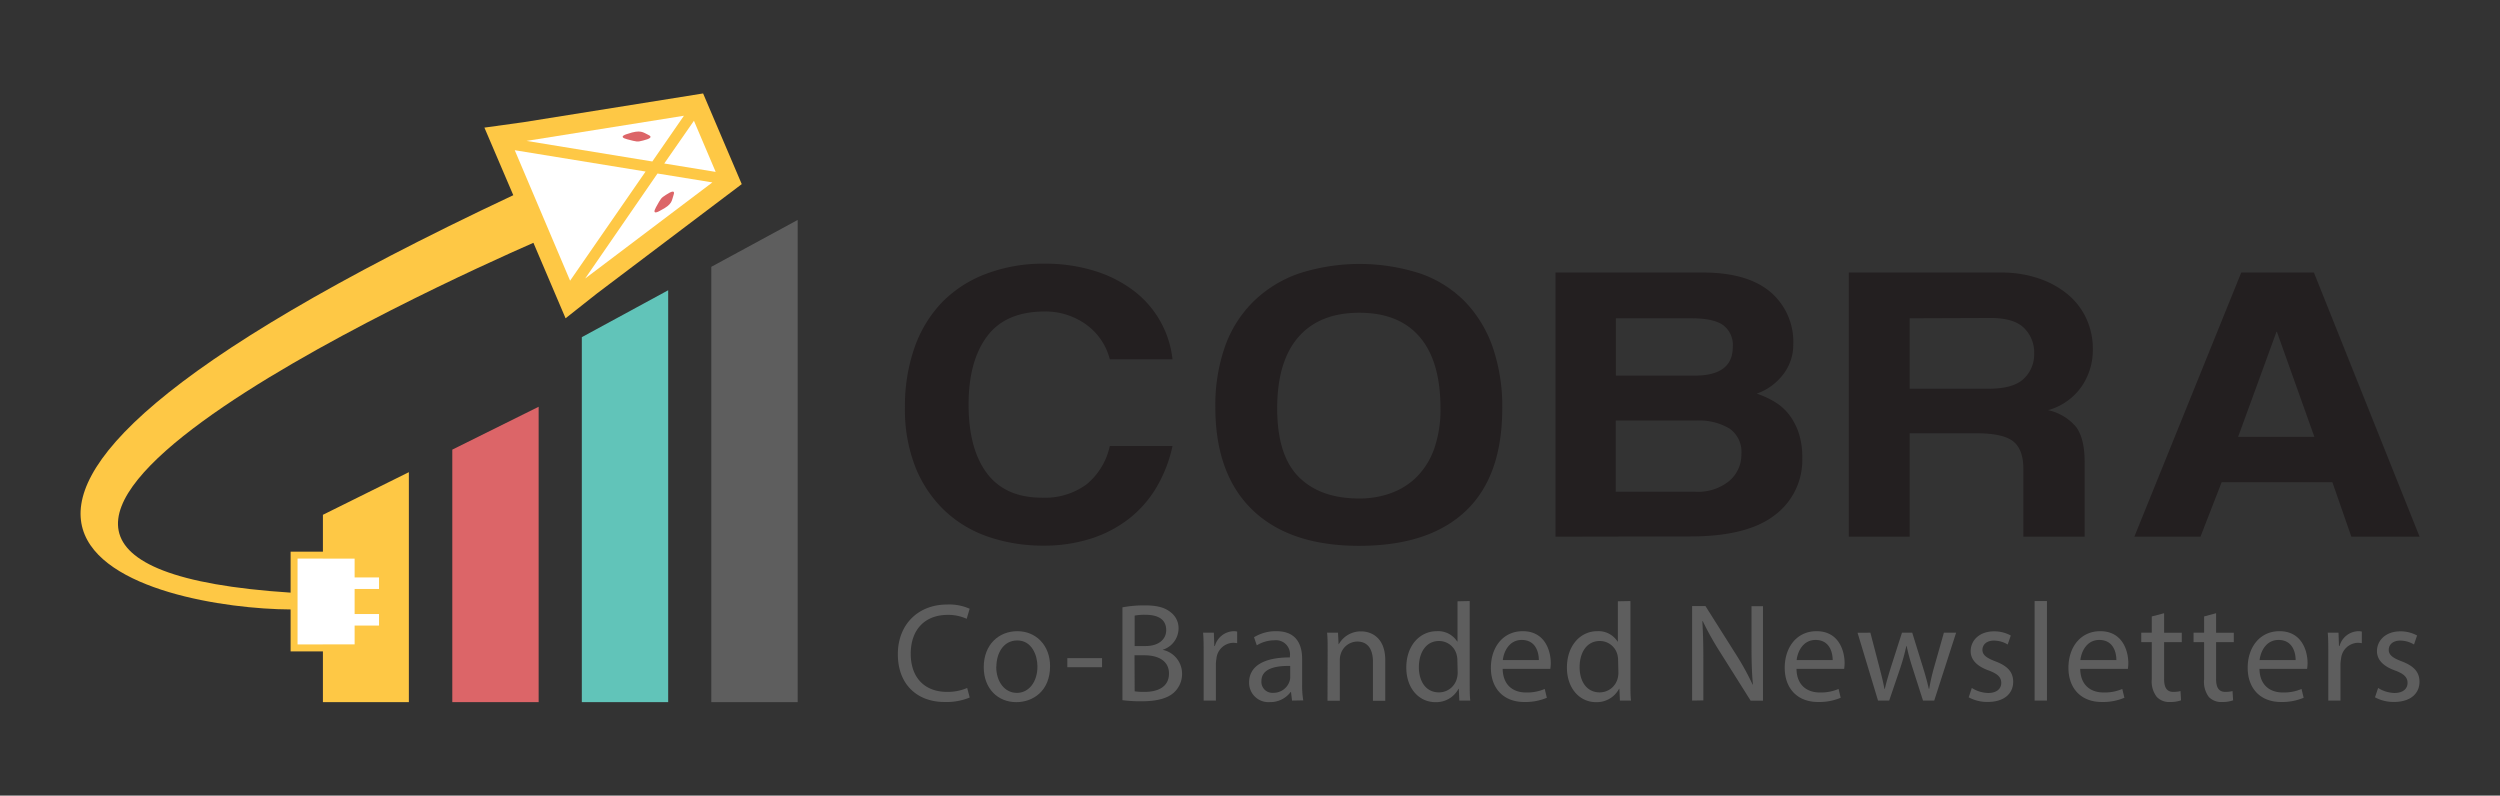<svg id="Layer_1" data-name="Layer 1" xmlns="http://www.w3.org/2000/svg" viewBox="0 0 496.8 158.1"><rect x="0" y="0" width="496.8" height="158.1" fill="#333333" stroke="none"/><defs><style>.cls-1{fill:#231f20;}.cls-2{fill:#5e5e5e;}.cls-3{fill:#fec845;}.cls-4{fill:#dc6568;}.cls-5{fill:#61c4b9;}.cls-6{fill:#fff;}</style></defs><title>Artboard 1</title><path class="cls-1" d="M233,88.63a27.53,27.53,0,0,1-3.14,8.14,22.54,22.54,0,0,1-5.42,6.24,24.36,24.36,0,0,1-7.58,4,30.4,30.4,0,0,1-9.5,1.42,33.34,33.34,0,0,1-10.9-1.74,23.81,23.81,0,0,1-8.74-5.22,24.51,24.51,0,0,1-5.78-8.57A31.1,31.1,0,0,1,179.83,81a35,35,0,0,1,1.93-12,24.85,24.85,0,0,1,5.51-9A24.17,24.17,0,0,1,196,54.4a31.86,31.86,0,0,1,11.52-2,32.85,32.85,0,0,1,10.08,1.46,24.82,24.82,0,0,1,7.8,4A19.81,19.81,0,0,1,233,71.39H220.54a12.25,12.25,0,0,0-4.84-7,13.86,13.86,0,0,0-8.07-2.49q-7.8,0-11.48,4.94t-3.67,13.56q0,8.78,3.63,13.63T207,98.9a14,14,0,0,0,8.92-2.65,13.54,13.54,0,0,0,4.62-7.62Z"/><path class="cls-1" d="M270.11,108.47q-13.8,0-21.2-7.12t-7.4-20.47a35.4,35.4,0,0,1,1.89-11.94A23.63,23.63,0,0,1,249,60a24.26,24.26,0,0,1,9-5.61,39.14,39.14,0,0,1,24.34,0A23.07,23.07,0,0,1,291.18,60a24.79,24.79,0,0,1,5.47,9.05,36.26,36.26,0,0,1,1.88,12.06q0,13.59-7.3,20.47T270.11,108.47Zm0-9.41A18.17,18.17,0,0,0,276.39,98a13.91,13.91,0,0,0,5.15-3.24A15,15,0,0,0,285,89.18a23.41,23.41,0,0,0,1.25-8.06q0-9.33-4.12-14.15t-12-4.82q-7.89,0-12.1,4.82T253.8,81.12c0,6.22,1.41,10.76,4.26,13.63S264.91,99.06,270.11,99.06Z"/><path class="cls-1" d="M309.11,106.65V54.16h29.32q8.77,0,13.36,3.84a13,13,0,0,1,4.57,10.47,9.61,9.61,0,0,1-2.06,6,11.26,11.26,0,0,1-5.2,3.75,18.32,18.32,0,0,1,3.54,1.62,10.48,10.48,0,0,1,2.87,2.53,12.46,12.46,0,0,1,1.92,3.64,15.23,15.23,0,0,1,.72,4.94,13.68,13.68,0,0,1-5.47,11.42q-5.46,4.23-16.76,4.23Zm12-43.4V74.64h15.69q7.53,0,7.54-5.7a4.92,4.92,0,0,0-1.93-4.34c-1.29-.9-3.39-1.35-6.32-1.35ZM336.9,97.72a9.81,9.81,0,0,0,6.73-2.14,6.86,6.86,0,0,0,2.42-5.37,5.62,5.62,0,0,0-2.38-5.06,11.83,11.83,0,0,0-6.59-1.58h-16V97.72Z"/><path class="cls-1" d="M402.08,106.65V93.13q0-3.8-2-5.41t-7.35-1.62H379.49v20.55h-12.1V54.16H397.6a22.89,22.89,0,0,1,7.48,1.15,18,18,0,0,1,5.79,3.16,13.75,13.75,0,0,1,3.72,4.82,14.32,14.32,0,0,1,1.3,6.05,12.86,12.86,0,0,1-2.29,7.55A12.07,12.07,0,0,1,407,81.51a10,10,0,0,1,5.61,3.4q1.65,2.3,1.65,6.88v14.86Zm-22.59-43.4v14h15.6c3.35,0,5.7-.65,7.08-2a6.59,6.59,0,0,0,2.06-5,6.79,6.79,0,0,0-2-5.06q-2-2-6.68-2Z"/><path class="cls-1" d="M467.26,106.65l-3.77-10.83h-22l-4.21,10.83H424.14l21.24-52.49h14.44l21,52.49ZM452.47,65.94h-.09l-7.62,20.87h15.15Z"/><path class="cls-2" d="M192.7,138.61a12.11,12.11,0,0,1-5,.89c-5.29,0-9.28-3.34-9.28-9.5,0-5.88,4-9.87,9.81-9.87a10,10,0,0,1,4.46.84l-.59,2a8.71,8.71,0,0,0-3.79-.78c-4.4,0-7.33,2.81-7.33,7.74,0,4.6,2.65,7.56,7.22,7.56a9.75,9.75,0,0,0,4-.78Z"/><path class="cls-2" d="M208.67,132.37c0,5-3.45,7.16-6.71,7.16-3.66,0-6.47-2.68-6.47-6.94,0-4.52,3-7.16,6.69-7.16S208.67,128.24,208.67,132.37Zm-10.7.13c0,3,1.7,5.19,4.1,5.19s4.09-2.2,4.09-5.24c0-2.28-1.14-5.18-4-5.18S198,129.94,198,132.5Z"/><path class="cls-2" d="M219,130.78v1.81H212.1v-1.81Z"/><path class="cls-2" d="M223.05,120.69a23.74,23.74,0,0,1,4.43-.39c2.43,0,4,.42,5.16,1.37A3.94,3.94,0,0,1,234.2,125a4.47,4.47,0,0,1-3.18,4.13v0a4.84,4.84,0,0,1,3.88,4.71,5,5,0,0,1-1.59,3.76c-1.31,1.2-3.43,1.76-6.49,1.76a28.78,28.78,0,0,1-3.77-.22Zm2.43,7.69h2.2c2.56,0,4.07-1.34,4.07-3.15,0-2.2-1.68-3.06-4.13-3.06a10.82,10.82,0,0,0-2.14.16Zm0,9a12.19,12.19,0,0,0,2,.11c2.51,0,4.82-.92,4.82-3.65,0-2.56-2.2-3.62-4.85-3.62h-2Z"/><path class="cls-2" d="M239.19,129.94c0-1.59,0-3-.11-4.21h2.14l.09,2.65h.11a4,4,0,0,1,3.73-2.95,2.5,2.5,0,0,1,.7.08v2.31a4,4,0,0,0-.83-.08,3.44,3.44,0,0,0-3.29,3.15,6.39,6.39,0,0,0-.11,1.14v7.19h-2.43Z"/><path class="cls-2" d="M256.75,139.22l-.2-1.7h-.08a5,5,0,0,1-4.13,2,3.84,3.84,0,0,1-4.12-3.88c0-3.26,2.9-5,8.11-5v-.28a2.78,2.78,0,0,0-3.07-3.12,6.76,6.76,0,0,0-3.51,1l-.55-1.61a8.31,8.31,0,0,1,4.43-1.2c4.12,0,5.13,2.81,5.13,5.52v5a18.7,18.7,0,0,0,.22,3.23Zm-.36-6.88c-2.68-.06-5.72.42-5.72,3a2.18,2.18,0,0,0,2.32,2.34,3.37,3.37,0,0,0,3.26-2.26,2.67,2.67,0,0,0,.14-.78Z"/><path class="cls-2" d="M263.83,129.38c0-1.39,0-2.53-.11-3.65h2.17L266,128h.06a5,5,0,0,1,4.45-2.53c1.87,0,4.77,1.11,4.77,5.74v8.05h-2.45v-7.77c0-2.18-.81-4-3.12-4a3.48,3.48,0,0,0-3.29,2.51,3.55,3.55,0,0,0-.17,1.14v8.11h-2.45Z"/><path class="cls-2" d="M292.06,119.44v16.3c0,1.2,0,2.56.11,3.48H290l-.11-2.34h-.06a5,5,0,0,1-4.6,2.65c-3.26,0-5.77-2.76-5.77-6.86,0-4.48,2.76-7.24,6.05-7.24a4.49,4.49,0,0,1,4.07,2.06h.06v-8Zm-2.45,11.78a4.08,4.08,0,0,0-.12-1,3.6,3.6,0,0,0-3.53-2.84c-2.54,0-4,2.23-4,5.21,0,2.73,1.33,5,4,5a3.67,3.67,0,0,0,3.59-2.93,3.88,3.88,0,0,0,.12-1.05Z"/><path class="cls-2" d="M298.61,132.92c.06,3.32,2.17,4.69,4.62,4.69a8.88,8.88,0,0,0,3.74-.7l.42,1.75a10.94,10.94,0,0,1-4.49.84c-4.15,0-6.63-2.73-6.63-6.8s2.4-7.27,6.33-7.27c4.4,0,5.57,3.87,5.57,6.35a8.57,8.57,0,0,1-.09,1.14Zm7.19-1.75c0-1.56-.64-4-3.4-4-2.48,0-3.57,2.29-3.76,4Z"/><path class="cls-2" d="M324,119.44v16.3c0,1.2,0,2.56.11,3.48h-2.2l-.11-2.34h-.06a5,5,0,0,1-4.59,2.65c-3.26,0-5.77-2.76-5.77-6.86,0-4.48,2.76-7.24,6-7.24a4.49,4.49,0,0,1,4.06,2.06h.06v-8Zm-2.45,11.78a4.57,4.57,0,0,0-.11-1,3.6,3.6,0,0,0-3.54-2.84c-2.54,0-4,2.23-4,5.21,0,2.73,1.34,5,4,5a3.69,3.69,0,0,0,3.6-2.93,4.34,4.34,0,0,0,.11-1.05Z"/><path class="cls-2" d="M336.26,139.22V120.44h2.65l6,9.5a53.47,53.47,0,0,1,3.37,6.1l.06,0c-.23-2.51-.28-4.8-.28-7.72v-7.86h2.28v18.78h-2.45l-6-9.53a58.65,58.65,0,0,1-3.51-6.27l-.09,0c.14,2.37.2,4.62.2,7.74v8Z"/><path class="cls-2" d="M357,132.92c.05,3.32,2.17,4.69,4.62,4.69a8.88,8.88,0,0,0,3.74-.7l.42,1.75a10.94,10.94,0,0,1-4.49.84c-4.15,0-6.63-2.73-6.63-6.8s2.39-7.27,6.32-7.27c4.41,0,5.58,3.87,5.58,6.35a8.57,8.57,0,0,1-.09,1.14Zm7.19-1.75c0-1.56-.64-4-3.4-4-2.48,0-3.57,2.29-3.76,4Z"/><path class="cls-2" d="M371.68,125.73l1.79,6.86c.39,1.5.75,2.9,1,4.29h.09c.3-1.36.75-2.81,1.19-4.26l2.21-6.89H380l2.09,6.75c.5,1.61.89,3,1.2,4.4h.08a39.36,39.36,0,0,1,1-4.38l1.92-6.77h2.43l-4.35,13.49h-2.23l-2.06-6.44a41.75,41.75,0,0,1-1.2-4.43h-.05a41.86,41.86,0,0,1-1.23,4.46l-2.18,6.41h-2.22l-4.07-13.49Z"/><path class="cls-2" d="M391.84,136.71a6.33,6.33,0,0,0,3.23,1c1.78,0,2.62-.89,2.62-2s-.7-1.81-2.51-2.48c-2.42-.86-3.57-2.2-3.57-3.82,0-2.17,1.76-3.95,4.66-3.95a6.78,6.78,0,0,1,3.31.83l-.61,1.79a5.22,5.22,0,0,0-2.76-.78c-1.45,0-2.26.83-2.26,1.84s.81,1.61,2.57,2.28c2.34.89,3.54,2.06,3.54,4.07,0,2.37-1.84,4-5.05,4a7.69,7.69,0,0,1-3.79-.92Z"/><path class="cls-2" d="M404.32,119.44h2.45v19.78h-2.45Z"/><path class="cls-2" d="M413.38,132.92c.05,3.32,2.17,4.69,4.62,4.69a8.88,8.88,0,0,0,3.74-.7l.42,1.75a10.94,10.94,0,0,1-4.49.84c-4.15,0-6.63-2.73-6.63-6.8s2.39-7.27,6.32-7.27c4.41,0,5.58,3.87,5.58,6.35a8.57,8.57,0,0,1-.09,1.14Zm7.19-1.75c0-1.56-.64-4-3.4-4-2.48,0-3.57,2.29-3.76,4Z"/><path class="cls-2" d="M430.05,121.86v3.87h3.51v1.87h-3.51v7.28c0,1.67.47,2.61,1.84,2.61a5.7,5.7,0,0,0,1.42-.16l.11,1.84a6.19,6.19,0,0,1-2.18.33,3.37,3.37,0,0,1-2.64-1,5,5,0,0,1-1-3.51V127.6h-2.09v-1.87h2.09V122.5Z"/><path class="cls-2" d="M440.38,121.86v3.87h3.52v1.87h-3.52v7.28c0,1.67.48,2.61,1.84,2.61a5.73,5.73,0,0,0,1.43-.16l.11,1.84a6.19,6.19,0,0,1-2.18.33,3.37,3.37,0,0,1-2.64-1A5,5,0,0,1,438,135V127.6H435.9v-1.87H438V122.5Z"/><path class="cls-2" d="M449,132.92c.06,3.32,2.17,4.69,4.63,4.69a8.86,8.86,0,0,0,3.73-.7l.42,1.75a10.94,10.94,0,0,1-4.49.84c-4.15,0-6.63-2.73-6.63-6.8s2.4-7.27,6.32-7.27c4.41,0,5.58,3.87,5.58,6.35a8.57,8.57,0,0,1-.09,1.14Zm7.19-1.75c0-1.56-.64-4-3.4-4-2.48,0-3.57,2.29-3.76,4Z"/><path class="cls-2" d="M462.68,129.94c0-1.59,0-3-.11-4.21h2.14l.09,2.65h.11a4,4,0,0,1,3.73-2.95,2.5,2.5,0,0,1,.7.08v2.31a4,4,0,0,0-.83-.08,3.44,3.44,0,0,0-3.29,3.15,6.33,6.33,0,0,0-.12,1.14v7.19h-2.42Z"/><path class="cls-2" d="M472.58,136.71a6.33,6.33,0,0,0,3.23,1c1.78,0,2.62-.89,2.62-2s-.7-1.81-2.51-2.48c-2.42-.86-3.57-2.2-3.57-3.82,0-2.17,1.76-3.95,4.66-3.95a6.78,6.78,0,0,1,3.31.83l-.61,1.79a5.22,5.22,0,0,0-2.76-.78c-1.45,0-2.26.83-2.26,1.84s.81,1.61,2.57,2.28c2.34.89,3.54,2.06,3.54,4.07,0,2.37-1.84,4-5.05,4a7.69,7.69,0,0,1-3.79-.92Z"/><path class="cls-3" d="M139.72,18.57l-35.67,5.71-7.79,1.08L102,38.79C-41.18,106.11,31.79,121,57.75,121.11v8.33h6.42v10.09H81.25V93.83L64.17,102.3v7.33H57.75v8.14C-35,111.74,87.69,56.28,106,48.25l6.39,15,6.16-4.87L147.4,36.59Z"/><polygon class="cls-4" points="89.88 89.35 89.88 139.53 107.04 139.53 107.04 80.83 89.88 89.35"/><polygon class="cls-5" points="115.62 67 115.62 139.53 132.78 139.53 132.78 57.68 115.62 67"/><polygon class="cls-2" points="141.35 53.02 141.35 139.53 158.51 139.53 158.51 43.71 141.35 53.02"/><polygon class="cls-6" points="75.32 114.75 75.32 117.04 70.47 117.04 70.47 122.02 75.32 122.02 75.32 124.31 70.47 124.31 70.47 128.05 64.17 128.05 64.17 128.06 59.13 128.06 59.13 111 64.17 111 64.17 111.01 70.47 111.01 70.47 114.75 75.32 114.75"/><path class="cls-6" d="M128.29,34.09l-26-4.24,11,25.93Z"/><path class="cls-6" d="M132,32.49l10.22,1.67L137.9,24Z"/><path class="cls-6" d="M135.91,23l-31.28,5,25,4.09Z"/><path class="cls-4" d="M124.72,26.6s-2.15.55-.09,1.08,1.93.55,3.18.24,2-.68,1-1.13S127.37,25.68,124.72,26.6Z"/><path class="cls-6" d="M141.56,36.25l-25.28,19.1,14.38-20.87Z"/><path class="cls-4" d="M131.22,41.84s-1.89,1.18-.85-.68.95-1.77,2-2.46,1.87-1,1.47.09S133.72,40.57,131.22,41.84Z"/></svg>